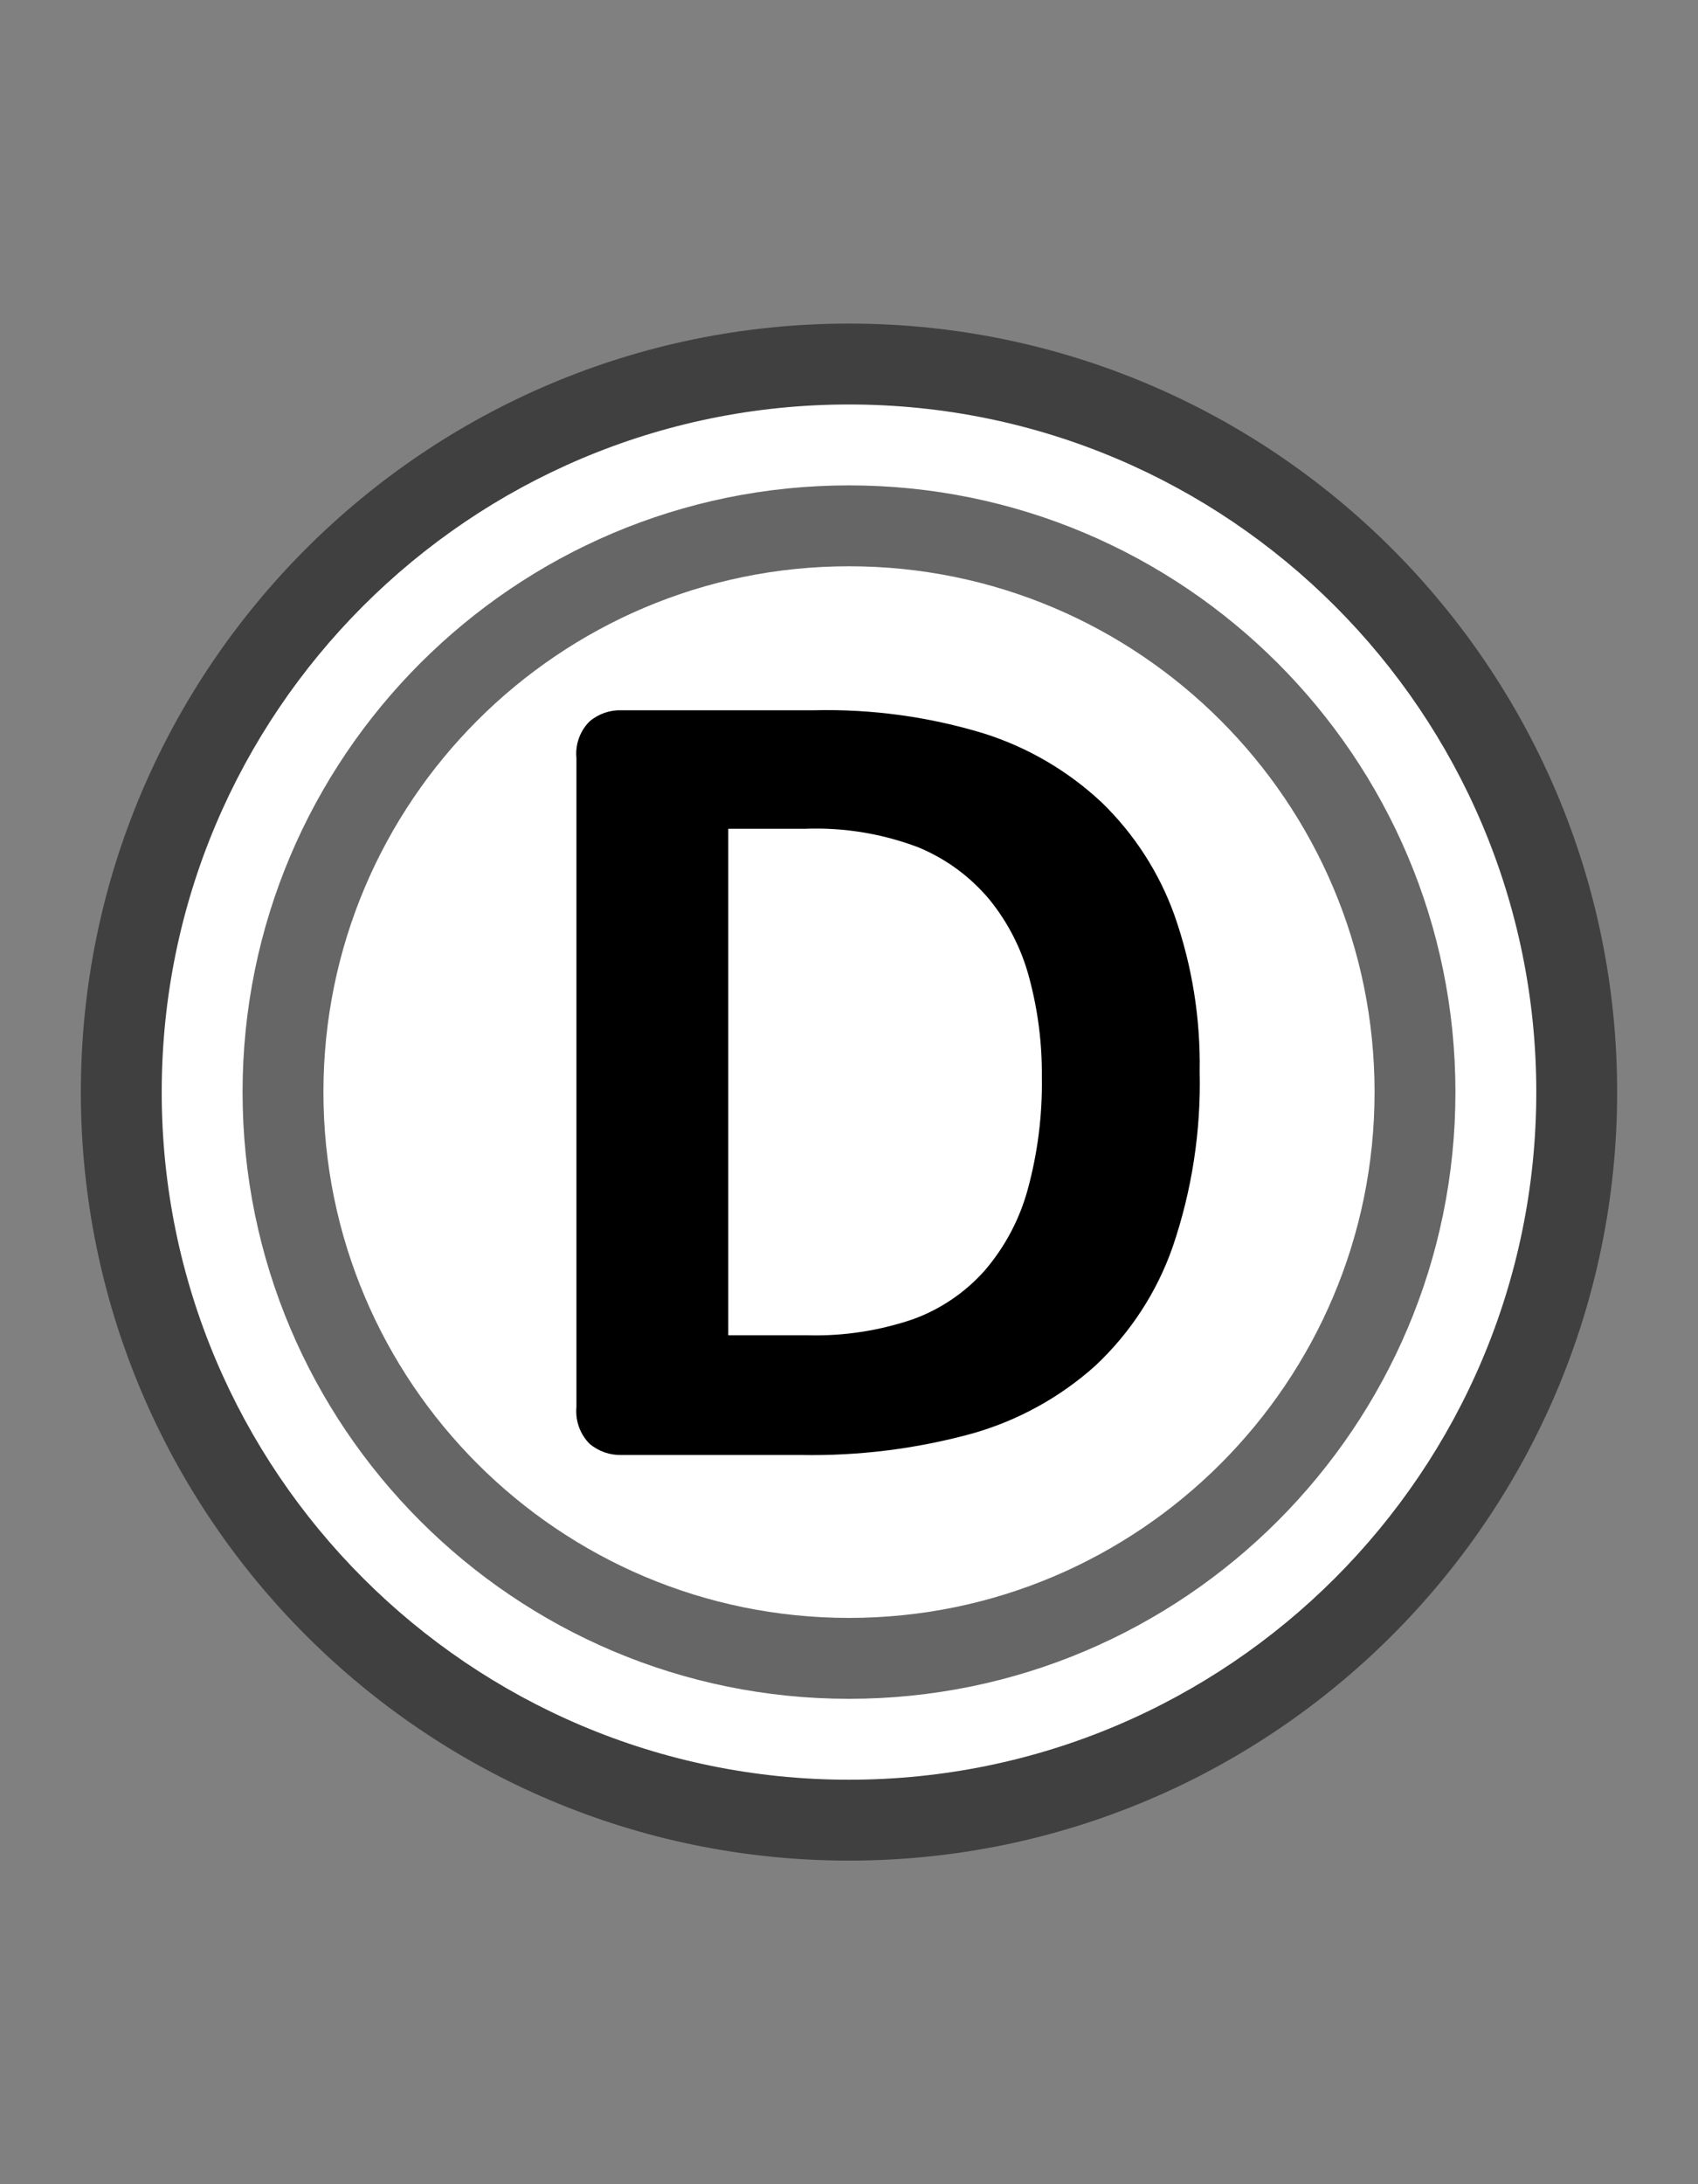 <svg xmlns="http://www.w3.org/2000/svg" style="isolation:isolate" width="21" height="27"><rect width="100%" height="100%" fill="#808080" stroke="none"/><defs><clipPath id="a"><path d="M0 0H21V27H0z"/></clipPath></defs><g clip-path="url(#a)"><path d="M 2.5 13.5 C 2.5 9.085 6.085 5.5 10.5 5.5 C 14.915 5.5 18.5 9.085 18.5 13.5 C 18.5 17.915 14.915 21.5 10.5 21.5 C 6.085 21.5 2.5 17.915 2.5 13.5 Z" fill-opacity="0.2"/><path d="M 1 13.5 C 1 8.257 5.257 4 10.5 4 C 15.743 4 20 8.257 20 13.5 C 20 18.743 15.743 23 10.5 23 C 5.257 23 1 18.743 1 13.5 Z M 2.25 13.5 C 2.25 8.947 5.947 5.25 10.5 5.25 C 15.053 5.25 18.75 8.947 18.75 13.5 C 18.75 18.053 15.053 21.75 10.5 21.75 C 5.947 21.75 2.25 18.053 2.25 13.5 Z" fill-rule="evenodd" fill-opacity="0.5"/><path d="M 2 13.5 C 2 8.809 5.809 5 10.5 5 C 15.191 5 19 8.809 19 13.5 C 19 18.191 15.191 22 10.5 22 C 5.809 22 2 18.191 2 13.5 Z M 3 13.5 C 3 9.361 6.361 6 10.5 6 C 14.639 6 18 9.361 18 13.5 C 18 17.639 14.639 21 10.5 21 C 6.361 21 3 17.639 3 13.5 Z" fill-rule="evenodd" fill="#FFF"/><path d="M 4 13.5 C 4 9.913 6.913 7 10.5 7 C 14.087 7 17 9.913 17 13.5 C 17 17.087 14.087 20 10.5 20 C 6.913 20 4 17.087 4 13.5 Z" fill="#FFF"/><path d="M 14.527 11.319 C 14.338 10.79 14.03 10.312 13.627 9.921 C 13.212 9.532 12.715 9.24 12.172 9.068 C 11.491 8.86 10.78 8.763 10.068 8.78 L 7.688 8.78 C 7.543 8.775 7.402 8.824 7.291 8.918 C 7.172 9.037 7.113 9.203 7.129 9.37 L 7.129 17.395 C 7.114 17.562 7.173 17.728 7.291 17.847 C 7.402 17.941 7.543 17.99 7.688 17.986 L 9.903 17.986 C 10.621 17.999 11.337 17.91 12.03 17.719 C 12.592 17.559 13.111 17.273 13.546 16.883 C 13.979 16.477 14.308 15.973 14.503 15.414 C 14.741 14.717 14.854 13.983 14.837 13.247 C 14.848 12.591 14.744 11.938 14.527 11.319 L 14.527 11.319 Z M 12.71 14.705 C 12.609 15.074 12.428 15.415 12.179 15.705 C 11.939 15.976 11.634 16.183 11.294 16.307 C 10.874 16.45 10.433 16.518 9.989 16.506 L 9.007 16.506 L 9.007 10.245 L 9.961 10.245 C 10.439 10.227 10.915 10.306 11.362 10.476 C 11.701 10.617 12.001 10.838 12.237 11.12 C 12.469 11.406 12.638 11.738 12.731 12.095 C 12.837 12.492 12.889 12.901 12.885 13.311 C 12.893 13.782 12.834 14.251 12.71 14.705 L 12.71 14.705 Z" fill-rule="evenodd"/></g></svg>